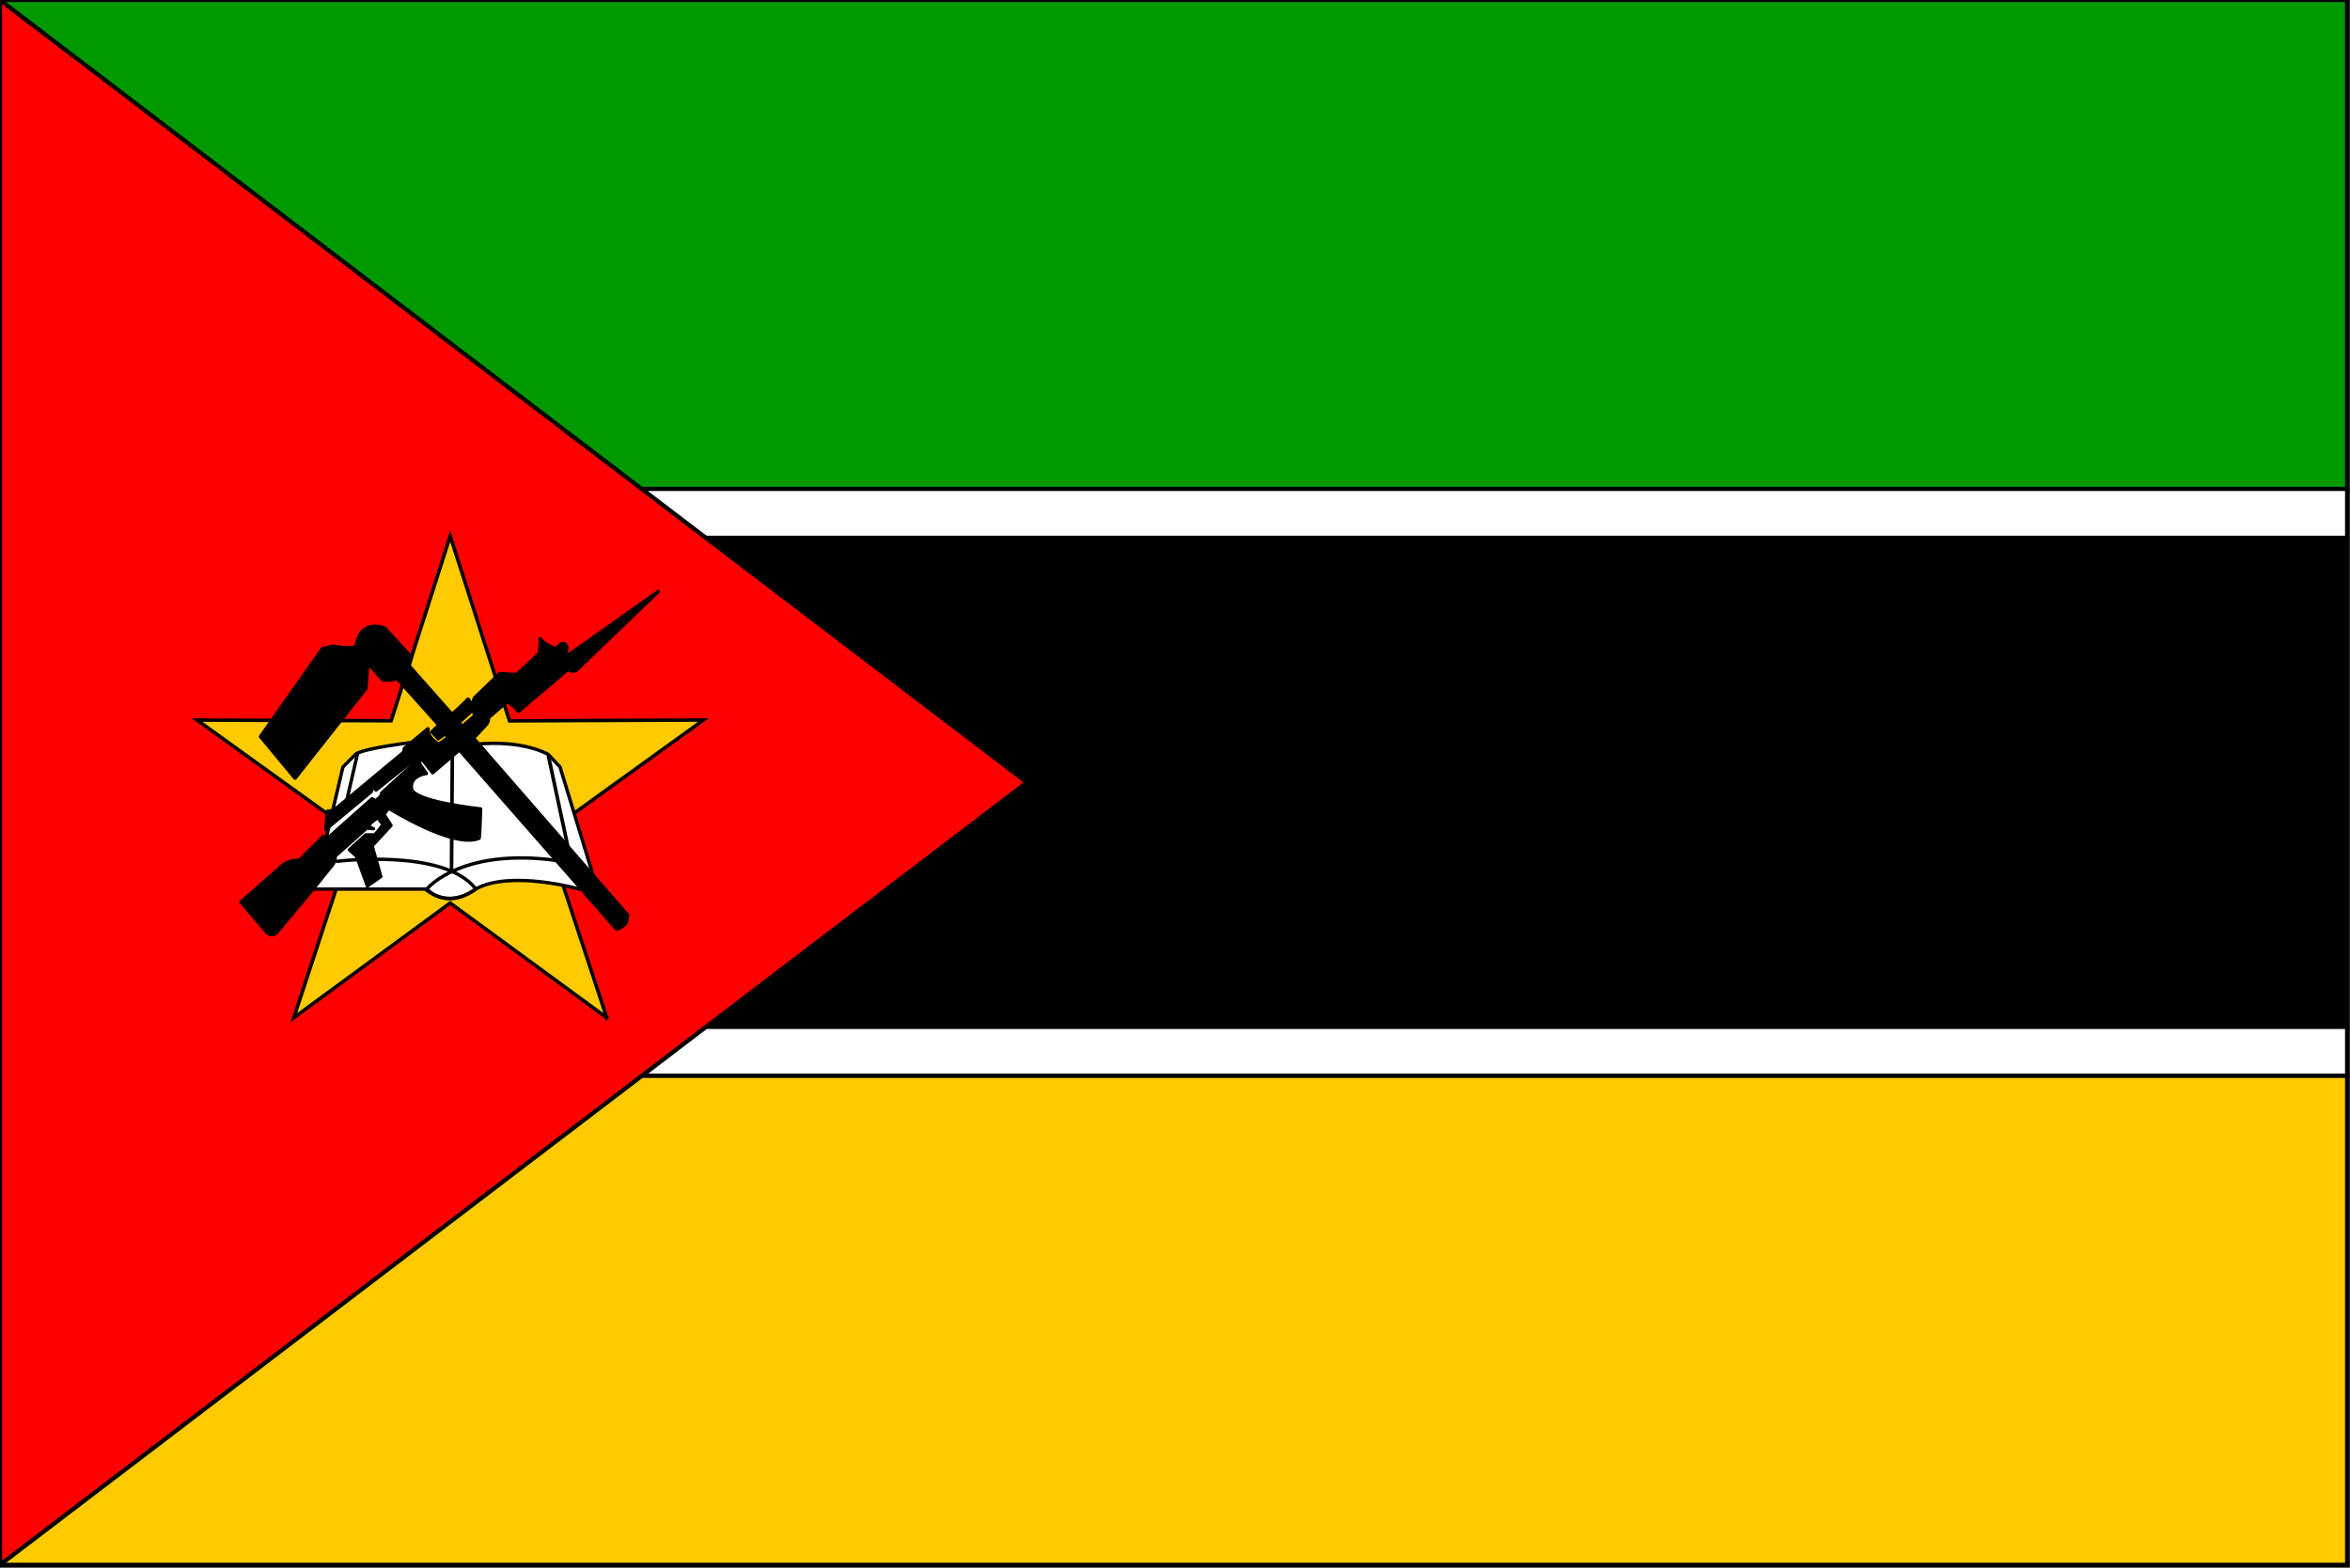 <?xml version="1.0" encoding="UTF-8" standalone="no"?><!DOCTYPE svg PUBLIC "-//W3C//DTD SVG 1.1//EN" "http://www.w3.org/Graphics/SVG/1.1/DTD/svg11.dtd"><svg width="100%" height="100%" viewBox="0 0 745 497" version="1.1" xmlns="http://www.w3.org/2000/svg" xmlns:xlink="http://www.w3.org/1999/xlink" xml:space="preserve" style="fill-rule:evenodd;clip-rule:evenodd;"><rect x="0" y="0" width="745" height="497" fill="#333333" stroke="none"/><rect id="Artboard1" x="0" y="0" width="745" height="497" style="fill:none;"/><clipPath id="_clip1"><rect id="Artboard11" x="0" y="0" width="745" height="497"/></clipPath><g clip-path="url(#_clip1)"><rect id="rect937" x="0" y="0" width="744.094" height="155.02" style="fill:#009a00;stroke:#000;stroke-width:1.33px;"/><rect id="rect935" x="0" y="154.984" width="744.094" height="15.52" style="fill:#fff;stroke:#000;stroke-width:1.33px;"/><rect id="rect934" x="0" y="170.504" width="744.094" height="155.02" style="stroke:#000;stroke-width:1.33px;"/><rect id="rect933" x="0" y="325.524" width="744.094" height="15.52" style="fill:#fff;stroke:#000;stroke-width:1.33px;"/><rect id="rect931" x="0" y="341.043" width="744.094" height="155.02" style="fill:#ffca00;stroke:#000;stroke-width:1.33px;"/><path id="path932" d="M0,0l0,496.063l325.559,-248.032l-325.559,-248.031Z" style="fill:#f00;stroke:#000;stroke-width:1.33px;"/><g id="g938"><path id="polygon916" d="M192.349,322.603l-49.634,-36.34l-49.568,36.351l19.223,-58.436l-49.888,-35.908l61.515,0.225l18.735,-58.543l18.795,58.574l61.467,-0.273l-49.899,35.976l19.254,58.374Z" style="fill:#ffca00;stroke:#000;stroke-width:1.11px;"/><path id="path919" d="M99.636,281.855l35.756,0c2.876,3.227 9.295,4.543 15.409,-0.039c11.207,-6.137 32.888,0.039 32.888,0.039l4.27,-4.536l-10.407,-34.155l-3.736,-4.003c0,0 -8.005,-4.803 -23.215,-3.202c-15.209,1.601 -20.546,-0.533 -20.546,-0.533c0,0 -13.342,1.601 -17.077,3.468c-0.411,0.333 -4.27,4.27 -4.27,4.27l-9.072,38.691Z" style="fill:#fff;stroke:#000;stroke-width:1.07px;stroke-linecap:round;stroke-linejoin:round;"/><path id="path918" d="M106.84,273.049c0,0 34.155,-4.269 44.029,8.806c-5.577,3.815 -10.486,4.129 -15.744,0.267c0.837,-1.396 12.274,-13.342 41.359,-9.339" style="fill:none;stroke:#000;stroke-width:1.07px;stroke-linecap:round;stroke-linejoin:round;"/><path id="path920" d="M143.397,238.894l-0.267,37.625" style="fill:none;stroke:#000;stroke-width:1.14px;"/><path id="path921" d="M173.816,239.428l6.404,29.885" style="fill:none;stroke:#000;stroke-width:1.14px;"/><path id="path922" d="M113.33,238.958l-3.554,15.412" style="fill:none;stroke:#000;stroke-width:1.07px;stroke-linecap:round;stroke-linejoin:round;"/><path id="path917" d="M76.413,285.951l8.409,9.859c0.987,0.589 1.864,0.552 2.741,0l12.462,-14.954l5.234,-6.48c0.811,-0.96 1.07,-2.031 0.997,-2.991l10.007,-8.891c0.818,0.056 1.306,0.148 2.124,0.204c-0.967,-0.251 -1.676,-0.721 -0.915,-1.781l2.243,-1.745l1.745,2.243c0,0 -2.492,3.24 -2.741,3.24c-0.25,0 -2.742,0 -2.742,0l-5.234,4.736l2.288,2.022l3.444,9.443l4.238,-2.991l-2.742,-9.72l5.982,-6.48l-2.244,-3.49l1.496,-1.994c0,0 20.703,13.034 28.679,9.545c0.215,0.078 0.482,-9.296 0.482,-9.296c0,0 -21.434,-2.242 -21.934,-6.48c-0.498,-4.237 4.736,-4.735 4.736,-4.735l-2.243,-3.24l0.499,-1.746l3.738,4.736l8.475,-7.228l49.847,56.827c2.722,-1.103 3.303,-1.769 3.49,-4.486c-0.07,-0.069 -48.851,-56.08 -48.851,-56.08l3.739,-3.987c0.737,-0.831 0.996,-1.184 0.996,-2.493l5.733,-4.984c1.724,0.592 2.823,1.625 3.738,2.99l15.76,-13.356c0.416,0.415 1.677,0.83 2.534,0.363l26.056,-25.01l-28.398,20.058l-0.997,-0.748c0,-0.831 1.03,-1.036 0,-2.492c-1.103,-1.324 -2.742,1.246 -2.99,1.246c-0.25,0 -4.111,-1.364 -4.957,-3.093l-0.278,4.589l-7.228,6.729l-5.483,-0.249l-7.976,7.726l-0.997,2.991l1.247,2.493c0,0 -4.238,3.739 -4.238,3.489c0,-0.249 -0.856,-1.102 -0.893,-1.212l3.635,-3.274l0.498,-2.243l-1.213,-1.894c-0.367,0.267 -5.018,5.134 -5.267,4.635c-0.416,-0.465 -13.459,-15.204 -13.459,-15.204l0.747,-2.741l-8.473,-9.222c-3.089,-1.067 -7.976,-1.246 -8.973,5.483c-0.776,1.581 -7.228,0.249 -7.228,0.249l-3.489,0.748l-19.691,27.915l10.967,13.21l22.432,-28.414l0.666,-8.049l4.706,5.263c1.57,0.201 3.065,0.219 4.487,-0.499l13.29,14.834l-2.213,2.159c0.748,0.831 1.262,1.362 2.01,2.193c0.748,-0.499 1.462,-1.097 2.21,-1.596c0.249,0.333 0.665,0.965 0.914,1.297c-1.114,0.606 -1.895,1.413 -3.008,2.019c-1.783,-1.161 -3.503,-2.607 -3.372,-4.909l-7.477,6.231l-0.25,1.246l-22.182,18.444l-1.994,0.249l-0.498,5.733l14.455,-11.964l0,-1.745l1.496,1.246l11.215,-8.972c0,0 0.748,0.997 0.5,0.997c-0.25,0 -9.971,8.973 -9.971,8.973l-0.248,0.996l-1.745,1.496l-0.997,-0.748l-13.459,11.963l-1.994,0l-7.477,7.478c-1.929,0.168 -3.6,0.372 -5.235,1.495l-13.393,11.825Z" style="stroke:#000;stroke-width:1.07px;stroke-linecap:round;stroke-linejoin:round;"/></g></g></svg>